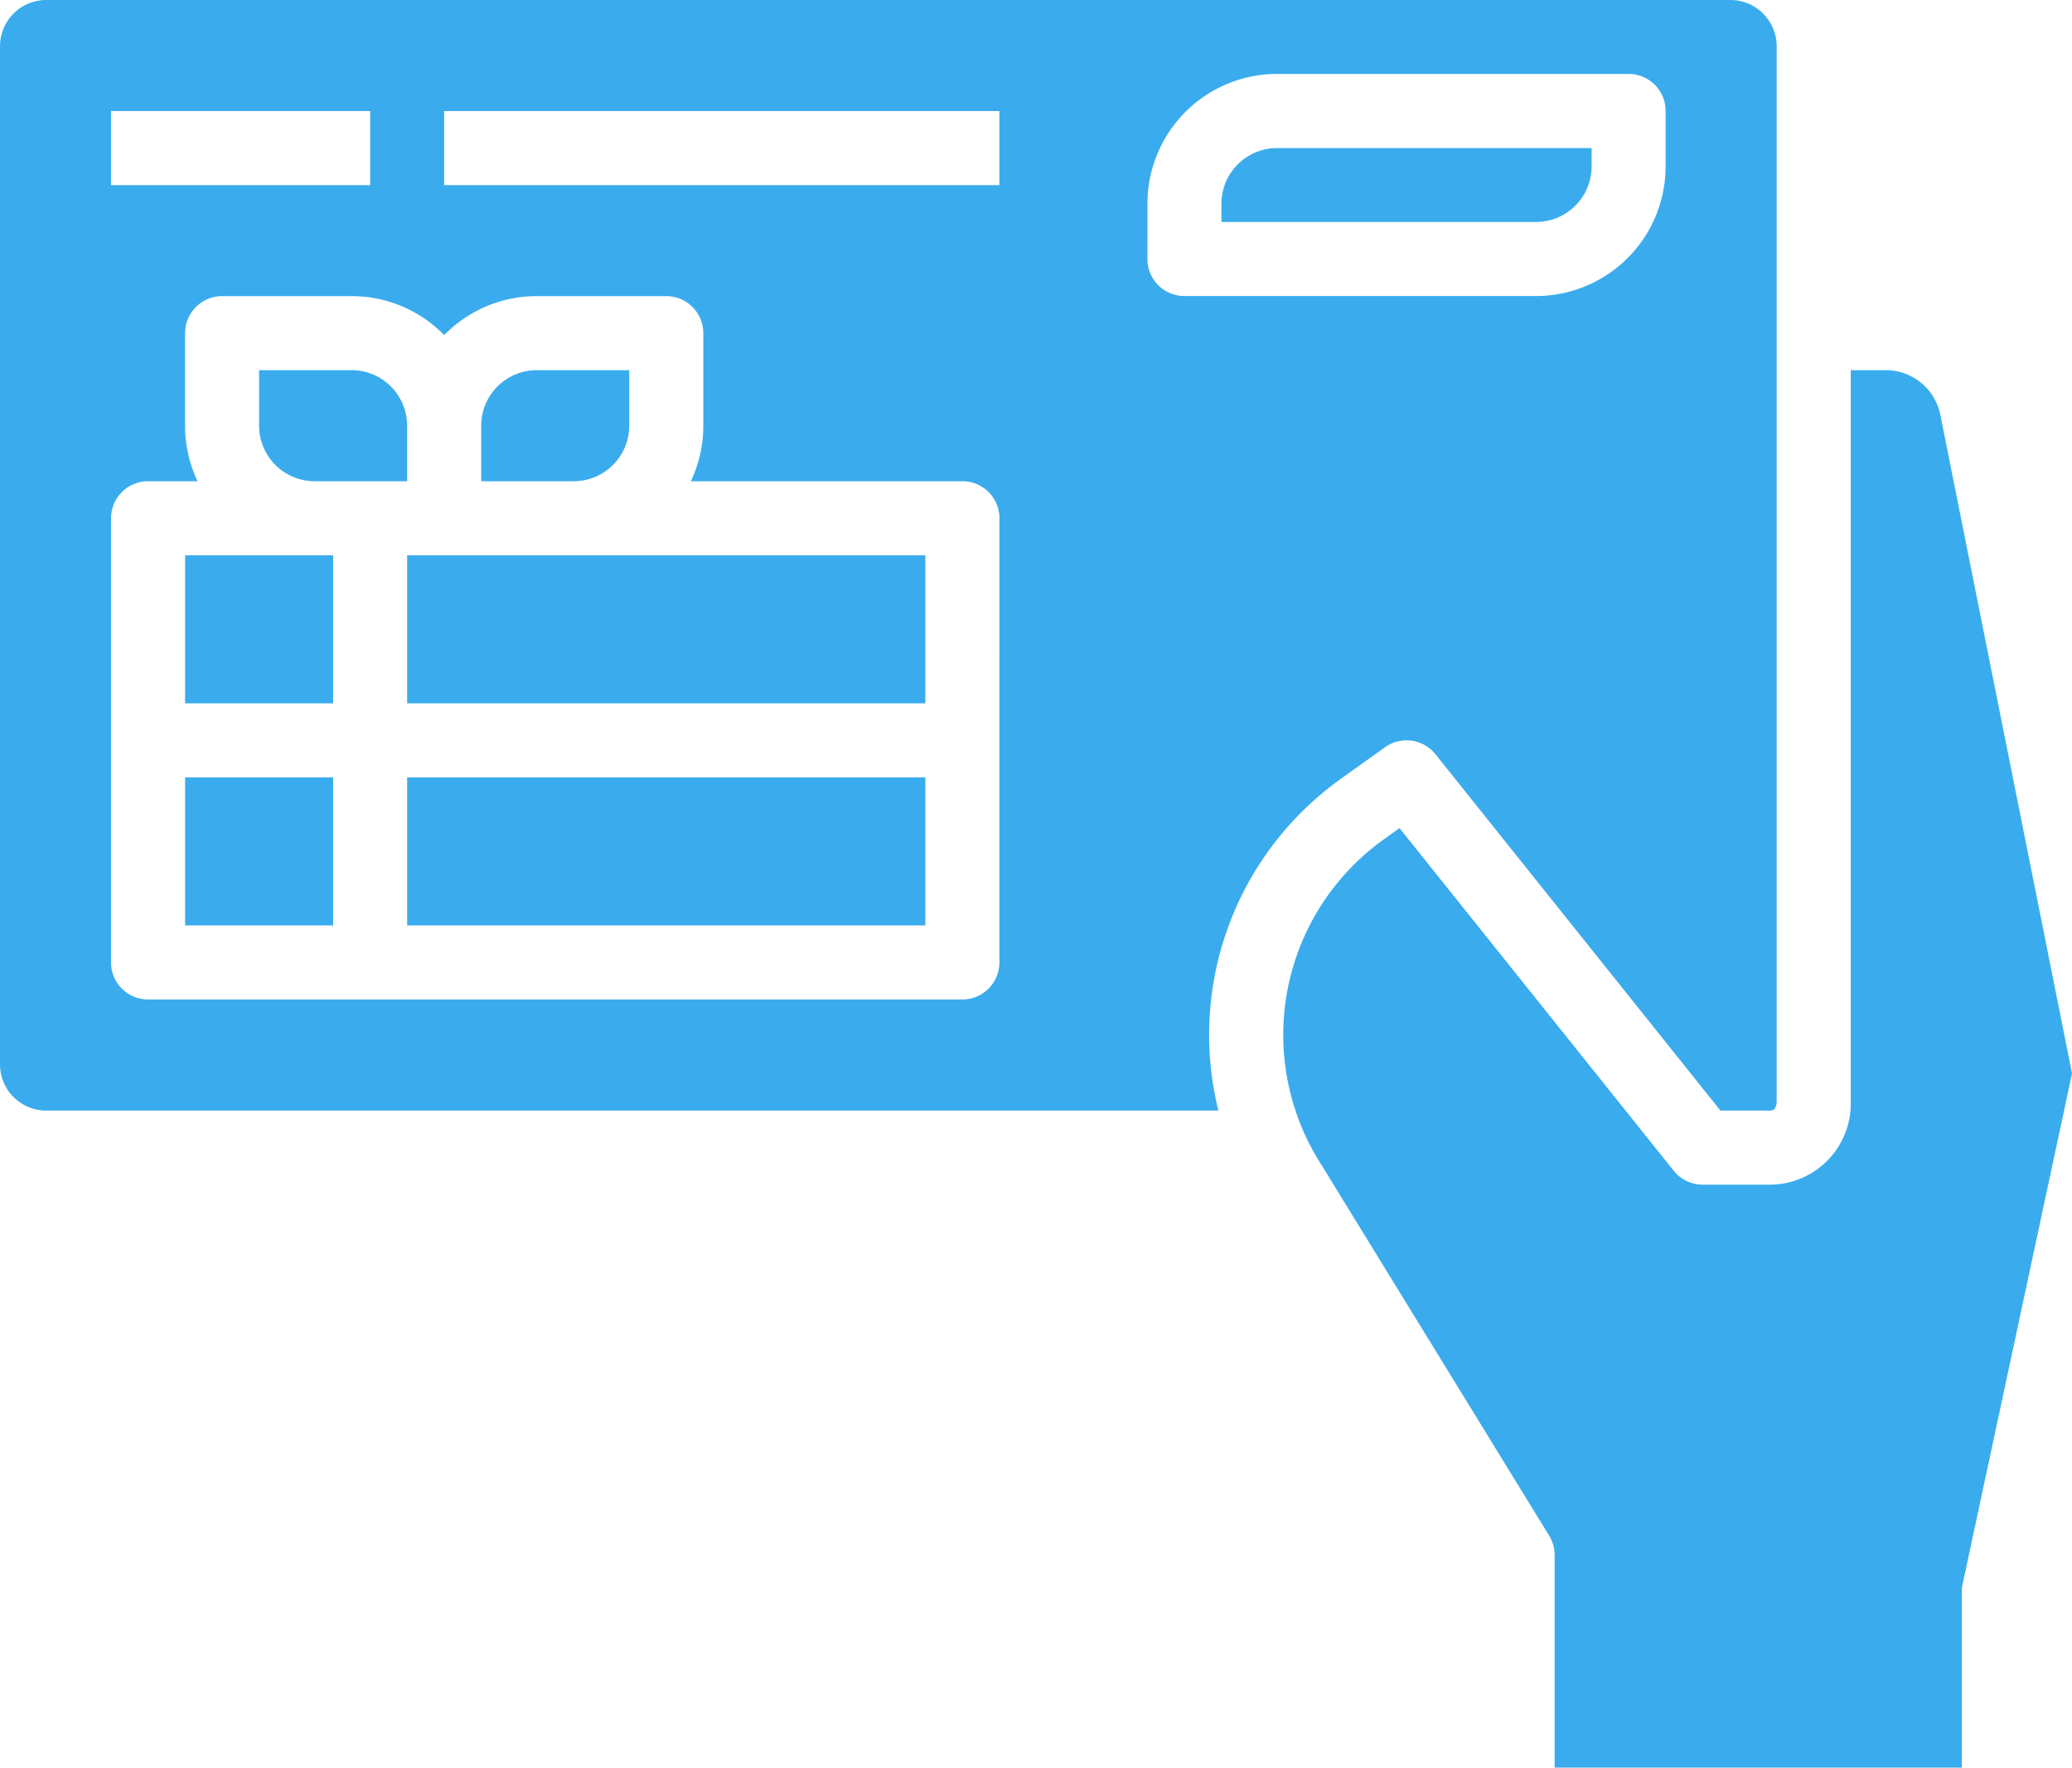 <svg xmlns="http://www.w3.org/2000/svg" width="67.73" height="57.774" viewBox="0 0 67.73 57.774">
  <g id="Solid" transform="translate(-32 -24)">
    <g id="Group_605" data-name="Group 605" transform="translate(32 24)">
      <path id="Path_1591" data-name="Path 1591" d="M120,192h16.939v4.84H120Z" transform="translate(-106.691 -166.592)" fill="#3aaced"/>
      <path id="Path_1592" data-name="Path 1592" d="M120,144h16.939v4.84H120Z" transform="translate(-106.691 -125.851)" fill="#3aaced"/>
      <path id="Path_1593" data-name="Path 1593" d="M140.84,105.815V104h-3.025A1.817,1.817,0,0,0,136,105.815v1.815h3.025A1.817,1.817,0,0,0,140.84,105.815Z" transform="translate(-120.271 -91.901)" fill="#3aaced"/>
      <path id="Path_1594" data-name="Path 1594" d="M72,144h4.84v4.84H72Z" transform="translate(-65.95 -125.851)" fill="#3aaced"/>
      <path id="Path_1595" data-name="Path 1595" d="M72,192h4.84v4.84H72Z" transform="translate(-65.95 -166.592)" fill="#3aaced"/>
      <path id="Path_1596" data-name="Path 1596" d="M330.825,105.459a1.82,1.82,0,0,0-1.78-1.459h-1.149v23.9a2.649,2.649,0,0,1-2.631,2.722h-2.209a1.21,1.21,0,0,1-.945-.454l-8.964-11.2-.505.361a7.857,7.857,0,0,0-2.044,10.652l.013.021,7.426,12.09a1.211,1.211,0,0,1,.18.633v6.957h13.309v-5.747a1.208,1.208,0,0,1,.027-.253l3.577-16.694Z" transform="translate(-267.399 -91.901)" fill="#3aaced"/>
      <path id="Path_1599" data-name="Path 1599" d="M89.815,107.63H92.84v-1.815A1.817,1.817,0,0,0,91.025,104H88v1.815a1.817,1.817,0,0,0,1.815,1.815Z" transform="translate(-79.531 -91.901)" fill="#3aaced"/>
      <path id="Path_1600" data-name="Path 1600" d="M75.836,49.451l1.438-1.027a1.21,1.21,0,0,1,1.649.229L88.238,60.3h1.627c.2,0,.211-.232.211-.3V25.512A1.512,1.512,0,0,0,88.564,24H33.512A1.512,1.512,0,0,0,32,25.512V58.785A1.512,1.512,0,0,0,33.512,60.3H71.828a10.277,10.277,0,0,1,4.008-10.847Zm-6.328-18.8a4.24,4.24,0,0,1,4.235-4.235H85.236a1.21,1.21,0,0,1,1.21,1.21v1.815a4.24,4.24,0,0,1-4.235,4.235H70.717a1.21,1.21,0,0,1-1.21-1.21ZM35.63,27.63H44.1v2.42H35.63ZM64.668,55.458a1.21,1.21,0,0,1-1.21,1.21H36.84a1.21,1.21,0,0,1-1.21-1.21V40.939a1.21,1.21,0,0,1,1.21-1.21h1.618a4.21,4.21,0,0,1-.408-1.815V34.889a1.21,1.21,0,0,1,1.21-1.21h4.235a4.222,4.222,0,0,1,3.025,1.274,4.222,4.222,0,0,1,3.025-1.274h4.235a1.21,1.21,0,0,1,1.21,1.21v3.025a4.21,4.21,0,0,1-.408,1.815h8.878a1.21,1.21,0,0,1,1.21,1.21Zm0-25.408H46.519V27.63H64.668Z" transform="translate(-32 -24)" fill="#3aaced"/>
      <path id="Path_1602" data-name="Path 1602" d="M308.1,56.6V56H297.815A1.817,1.817,0,0,0,296,57.815v.6h10.284A1.817,1.817,0,0,0,308.1,56.6Z" transform="translate(-256.073 -51.16)" fill="#3aaced"/>
    </g>
  </g>
</svg>
